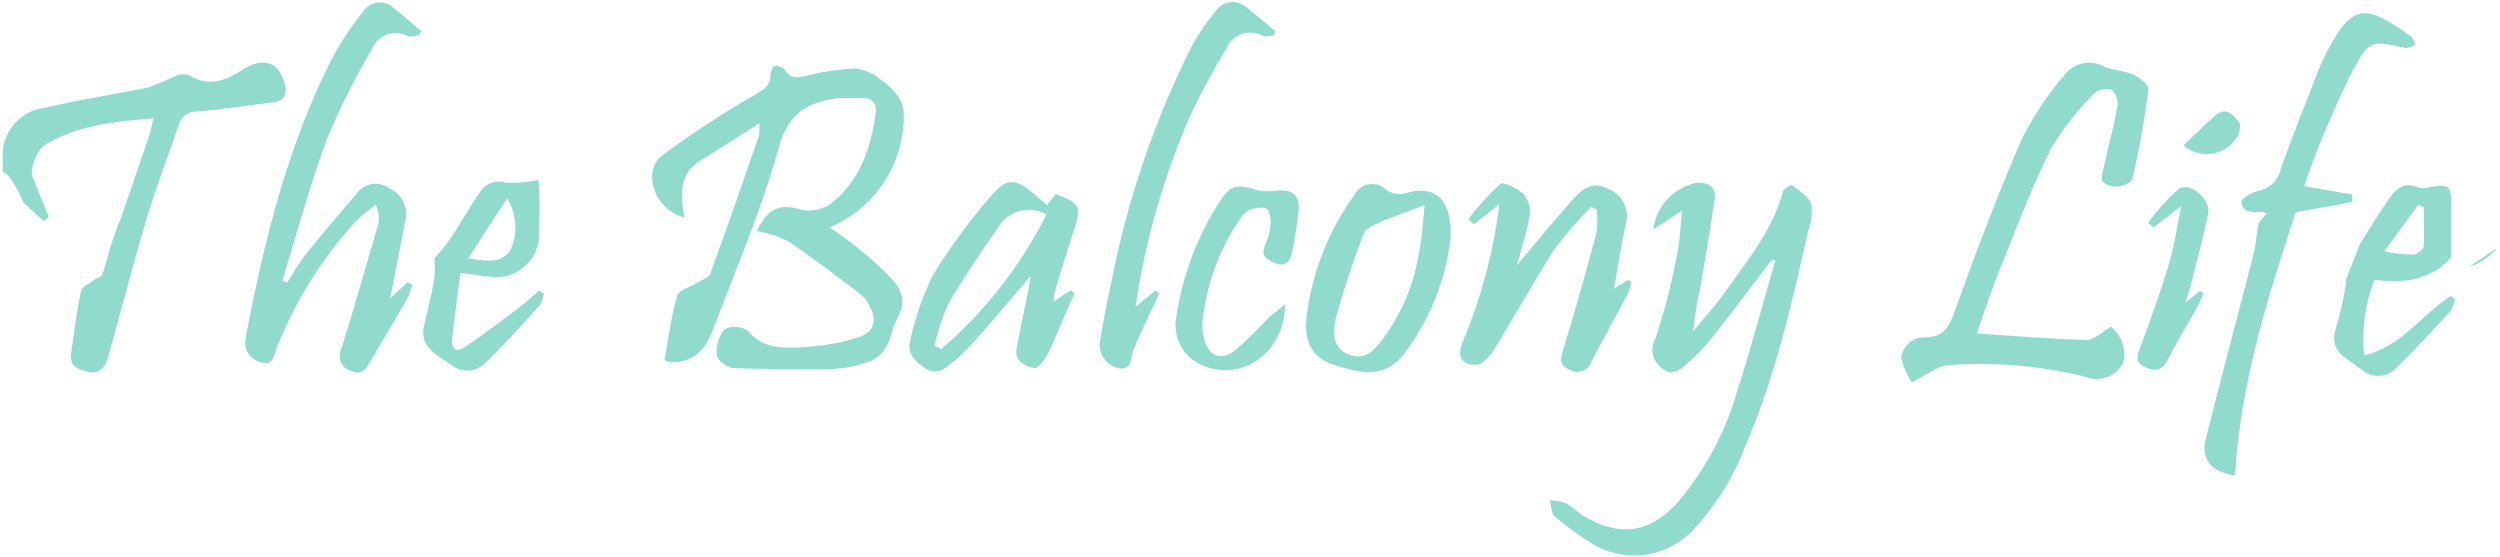 <svg width="521" height="116" viewBox="0 0 521 116" fill="none" xmlns="http://www.w3.org/2000/svg">
<path d="M59.388 17.801C58.288 12.821 54.871 11.72 50.412 14.616C46.995 16.845 43.347 18.206 39.322 15.629C38.357 15.363 37.328 15.456 36.426 15.89C34.545 16.805 32.611 17.607 30.635 18.293C23.599 19.683 16.331 20.841 9.266 22.463C7.02 22.742 4.936 23.777 3.357 25.398C1.779 27.019 0.799 29.129 0.579 31.381V35.869C1.679 36.217 2.403 37.317 3.677 39.605C4.139 40.47 4.554 41.359 4.922 42.269L9.121 46.091L10.163 45.222C9.005 42.326 7.818 39.431 6.631 36.535C6.615 35.375 6.831 34.223 7.268 33.147C7.666 32.152 8.245 31.239 8.976 30.455C15.781 26.169 23.454 25.358 31.967 24.663C31.591 26.256 31.417 27.27 31.098 28.254L30.809 29.123L25.307 45.164C25.127 45.744 24.894 46.306 24.612 46.843L23.107 51.187C22.47 53.387 21.977 55.385 21.282 57.325C21.109 57.76 20.24 57.904 19.748 58.252C18.734 59.034 17.055 59.729 16.852 60.713C15.954 64.912 15.491 69.226 14.825 73.512C14.362 76.407 16.36 77.044 18.532 77.536C20.703 78.029 21.948 76.465 22.47 74.641C25.191 64.883 27.71 55.096 30.606 45.425C32.546 38.91 35.036 32.568 37.208 26.14C37.423 25.274 37.934 24.509 38.654 23.981C39.373 23.452 40.255 23.191 41.146 23.245C46.387 22.781 51.57 22 56.753 21.334C59.041 21.102 59.88 19.915 59.388 17.801Z" fill="#91DBCC"/>
<path d="M158.242 25.705C153.638 28.601 149.816 31.091 145.965 33.465C141.332 36.361 141.853 40.791 142.635 45.337C136.323 43.687 133.63 35.666 138.118 32.278C144.391 27.672 150.917 23.418 157.663 19.538C159.285 18.524 160.559 17.858 160.559 15.687C160.559 15.021 161.022 13.746 161.341 13.746C161.753 13.712 162.168 13.767 162.558 13.907C162.947 14.047 163.302 14.268 163.599 14.557C164.815 16.613 166.321 16.179 168.203 15.744C171.541 14.907 174.957 14.412 178.395 14.268C180.316 14.573 182.117 15.393 183.607 16.642C184.968 17.531 186.148 18.671 187.082 20.001C187.893 21.145 188.337 22.508 188.356 23.91C188.407 28.914 186.967 33.821 184.218 38.003C181.469 42.186 177.537 45.455 172.923 47.393C174.892 48.812 176.745 49.999 178.395 51.389C180.99 53.424 183.447 55.63 185.75 57.991C188.646 61.176 188.646 63.434 186.619 67.17C185.837 68.675 185.692 70.557 184.824 72.005C184.15 73.36 183.051 74.458 181.696 75.132C179.106 76.15 176.368 76.747 173.589 76.899C166.697 77.101 159.777 76.899 152.886 76.725C151.611 76.725 149.498 75.075 149.382 74.032C149.278 73.062 149.368 72.082 149.646 71.147C149.924 70.213 150.386 69.343 151.003 68.588C151.757 68.221 152.593 68.054 153.43 68.105C154.267 68.156 155.077 68.422 155.781 68.878C159.545 73.337 164.468 72.469 169.13 72.208C172.345 71.961 175.521 71.349 178.598 70.384C182.16 69.312 182.97 66.822 181.146 63.637C180.675 62.75 180.047 61.955 179.293 61.292C174.313 57.527 169.361 53.705 164.178 50.23C162.128 49.252 159.956 48.551 157.721 48.146C160.153 43.252 162.557 42.355 167.248 43.745C169.263 44.11 171.341 43.674 173.039 42.528C179.148 37.809 181.523 30.946 182.478 23.62C182.768 21.478 181.725 20.262 179.351 20.435C177.787 20.435 176.195 20.435 174.66 20.435C168.579 21.304 164.41 23.331 162.383 30.483C158.792 43.542 153.349 56.08 148.571 68.791C147.123 72.671 144.691 75.596 139.884 75.451C139.549 75.451 139.216 75.392 138.9 75.277C138.739 75.209 138.599 75.099 138.495 74.959C139.334 70.442 139.884 65.924 141.13 61.61C141.477 60.394 144.025 59.786 145.328 58.888C146.255 58.309 147.702 57.875 148.021 57.035C151.496 47.509 154.826 37.953 158.126 28.398C158.263 27.507 158.302 26.604 158.242 25.705Z" fill="#91DBCC"/>
<path d="M369.299 54.054C365.072 59.613 360.873 65.23 356.53 70.732C355.04 72.516 353.414 74.182 351.665 75.712C350.073 77.189 348.277 78.608 346.135 76.552C345.255 75.864 344.654 74.882 344.441 73.786C344.228 72.69 344.418 71.554 344.976 70.587C346.955 64.696 348.494 58.666 349.58 52.548C350.13 49.971 350.188 47.278 350.536 43.861L344.513 47.886C344.807 45.489 345.854 43.247 347.504 41.483C349.153 39.719 351.32 38.524 353.692 38.07C356.588 38.07 357.688 39.228 357.311 41.834C356.385 47.78 355.42 53.706 354.416 59.613C353.71 62.715 353.198 65.858 352.881 69.024C355.169 66.128 357.63 63.58 359.686 60.627C364.261 54.083 369.473 47.857 371.587 39.865C371.731 39.286 373.237 38.447 373.44 38.591C374.916 39.749 376.885 40.879 377.436 42.442C377.735 44.314 377.535 46.232 376.856 48.002C373.353 63.522 369.849 79.042 363.421 93.723C360.883 100.204 357.073 106.111 352.215 111.096C349.705 113.5 346.512 115.068 343.075 115.586C339.639 116.105 336.126 115.548 333.018 113.992C329.827 112.175 326.82 110.051 324.041 107.65C323.289 107.013 323.318 105.421 322.999 104.263C324.082 104.292 325.154 104.478 326.184 104.813C327.661 105.566 328.877 106.811 330.325 107.708C337.651 111.965 343.789 111.038 349.522 104.813C355.314 98.029 359.58 90.08 362.031 81.504C364.927 72.527 367.33 63.377 369.965 54.314L369.299 54.054Z" fill="#91DBCC"/>
<path d="M411.95 69.486C419.565 69.979 427.21 70.645 434.883 70.847C436.447 70.847 438.097 69.139 439.892 68.097C440.988 68.962 441.815 70.121 442.277 71.439C442.738 72.756 442.815 74.178 442.498 75.538C441.842 76.902 440.702 77.972 439.299 78.54C437.896 79.108 436.332 79.132 434.912 78.607C425.364 76.191 415.486 75.35 405.667 76.117C404.437 76.392 403.268 76.892 402.221 77.594C400.918 78.26 399.673 79.013 398.399 79.708C397.428 78.153 396.687 76.466 396.198 74.698C396.27 74.028 396.473 73.379 396.796 72.788C397.119 72.197 397.556 71.675 398.08 71.253C398.985 70.589 400.087 70.252 401.208 70.297C405.203 70.297 406.275 68.01 407.491 64.506C411.805 52.461 416.351 40.473 421.448 28.746C423.823 24.086 426.738 19.722 430.134 15.745C431.071 14.461 432.445 13.565 433.997 13.224C435.548 12.882 437.171 13.12 438.56 13.892C440.471 14.702 442.73 14.702 444.612 15.571C445.915 16.15 447.855 17.714 447.739 18.64C446.957 24.779 445.857 30.889 444.496 36.911C444.033 38.996 439.748 39.546 438.242 37.925C437.836 37.49 438.039 36.39 438.242 35.637C439.255 31.091 440.471 26.603 441.311 22.028C441.371 21.403 441.281 20.772 441.05 20.188C440.818 19.604 440.451 19.084 439.979 18.669C439.365 18.496 438.717 18.48 438.095 18.622C437.473 18.763 436.896 19.058 436.418 19.48C432.889 23.012 429.815 26.971 427.268 31.265C422.982 39.952 419.565 49.246 415.888 58.339C414.498 62.016 413.282 65.722 411.95 69.486Z" fill="#91DBCC"/>
<path d="M85.971 59.382C85.669 60.374 85.291 61.342 84.842 62.277C82.294 66.736 79.601 71.109 77.082 75.568C76.126 77.247 75.171 78.232 73.115 77.276C72.664 77.153 72.246 76.932 71.89 76.628C71.534 76.325 71.249 75.947 71.056 75.522C70.862 75.096 70.765 74.633 70.77 74.166C70.776 73.698 70.885 73.238 71.088 72.817C73.81 64.13 76.3 55.444 78.819 46.757C79.118 45.376 78.934 43.935 78.298 42.674C76.851 43.718 75.477 44.859 74.186 46.091C67.09 53.855 61.476 62.855 57.624 72.643C57.074 74.004 56.929 76.378 54.468 75.539C53.915 75.419 53.392 75.191 52.928 74.868C52.465 74.545 52.069 74.133 51.765 73.657C51.461 73.181 51.254 72.649 51.156 72.092C51.059 71.535 51.072 70.965 51.196 70.413C55.018 50.318 59.882 30.571 69.177 12.184C71.055 8.71 73.245 5.415 75.721 2.339C76.059 1.837 76.503 1.415 77.021 1.103C77.539 0.791 78.12 0.596 78.722 0.533C79.323 0.469 79.932 0.539 80.504 0.736C81.076 0.932 81.598 1.252 82.033 1.673C84.002 3.179 85.826 4.887 87.824 6.48L87.303 7.377C86.521 7.377 85.595 7.811 84.958 7.522C84.283 7.161 83.538 6.949 82.774 6.902C82.01 6.854 81.245 6.972 80.531 7.246C79.816 7.521 79.17 7.947 78.634 8.494C78.099 9.041 77.688 9.697 77.429 10.418C73.916 16.363 70.82 22.546 68.164 28.92C64.573 38.562 61.909 48.581 58.84 58.455L59.824 58.889C61.098 56.949 62.228 54.922 63.647 53.098C67.063 48.842 70.596 44.672 74.186 40.531C74.544 39.969 75.014 39.488 75.566 39.116C76.119 38.744 76.742 38.49 77.397 38.371C78.052 38.251 78.725 38.268 79.374 38.421C80.022 38.573 80.632 38.858 81.165 39.257C82.447 39.82 83.482 40.828 84.078 42.095C84.675 43.362 84.792 44.802 84.408 46.149C83.452 51.477 82.352 56.804 81.309 62.161L84.987 58.802L85.971 59.382Z" fill="#91DBCC"/>
<path d="M472.409 44.44C471.975 44.44 471.772 44.121 471.569 44.15C469.658 44.15 467.313 44.613 467.11 42.036C467.11 41.341 469.369 40.009 470.759 39.749C471.885 39.523 472.918 38.967 473.727 38.153C474.537 37.338 475.086 36.301 475.305 35.174C477.766 28.253 480.517 21.449 483.181 14.586C483.718 13.242 484.327 11.927 485.005 10.648C490.42 0.369 493.141 1.006 502.378 7.521C502.899 7.897 503.073 8.766 503.392 9.432C502.61 9.606 501.77 10.127 501.075 9.953C494.357 8.39 493.634 8.506 490.506 14.412C488.248 18.64 486.366 23.099 484.484 27.442C482.978 31.033 481.588 34.71 480.198 38.793L490.217 40.531V42.094L478.432 44.237C472.641 61.9 466.85 79.939 465.807 99.079C460.769 98.384 458.597 95.807 459.727 91.29C462.941 78.462 466.386 65.693 469.658 52.866C470.18 50.868 470.208 48.754 470.672 46.756C470.817 46.061 471.598 45.395 472.409 44.44Z" fill="#91DBCC"/>
<path d="M312.461 42.558L307.162 46.757L306.004 45.656C308 43.037 310.218 40.596 312.635 38.359C313.301 37.809 316.138 39.199 317.383 40.357C317.912 40.936 318.315 41.618 318.564 42.361C318.813 43.104 318.904 43.891 318.831 44.672C318.223 48.32 317.036 51.853 316.138 55.27C319.961 50.752 323.725 46.091 327.721 41.631C329.632 39.489 331.774 37.549 335.278 39.402C336.728 40.002 337.893 41.135 338.534 42.567C339.175 43.999 339.243 45.623 338.724 47.104C337.768 51.418 337.131 55.791 336.378 60.192L339.216 58.339L339.969 58.773C339.781 59.706 339.5 60.618 339.129 61.495C336.668 66.128 334.091 70.674 331.688 75.307C331.55 75.763 331.31 76.18 330.985 76.528C330.66 76.876 330.26 77.144 329.815 77.312C329.369 77.481 328.891 77.544 328.418 77.497C327.944 77.451 327.488 77.296 327.084 77.044C324.825 76.06 325.202 74.757 325.81 72.759C328.3 64.709 330.558 56.572 332.73 48.436C332.933 46.85 332.933 45.244 332.73 43.658L331.63 43.079C328.871 45.852 326.307 48.813 323.956 51.94C319.497 58.86 315.559 66.099 311.216 73.106C310.463 74.351 308.928 76.002 307.712 76.002C304.527 76.147 303.572 74.264 304.817 71.253C308.68 62.088 311.253 52.431 312.461 42.558Z" fill="#91DBCC"/>
<path d="M218.18 42.732L220.033 40.444C225.014 42.239 225.419 43.108 223.856 47.799C222.466 52.026 221.163 56.283 219.889 60.511C219.71 61.282 219.594 62.066 219.541 62.856L223.161 60.482L223.913 61.119L222.582 64.13C221.163 67.402 219.86 70.703 218.296 73.859C217.717 75.017 216.327 76.755 215.632 76.755C213.663 76.32 211.376 75.365 211.868 72.556C212.621 68.415 213.518 64.304 214.358 60.163C214.503 59.439 214.59 58.715 214.764 57.528C210.768 62.219 207.148 66.533 203.384 70.761C201.822 72.536 200.128 74.191 198.317 75.712C196.782 76.986 195.19 78.231 192.931 76.812C190.672 75.394 188.906 73.57 189.717 70.848C190.732 66.155 192.317 61.604 194.437 57.296C197.974 51.531 201.984 46.068 206.424 40.965C209.812 36.912 211.636 37.114 215.661 40.56L218.18 42.732ZM218.18 44.788C217.341 44.276 216.407 43.94 215.434 43.797C214.461 43.655 213.47 43.709 212.519 43.958C211.568 44.206 210.677 44.644 209.898 45.244C209.12 45.844 208.47 46.595 207.988 47.452C204.368 52.635 200.807 57.876 197.651 63.319C196.383 66.105 195.413 69.017 194.755 72.006L196.145 72.759C205.213 64.968 212.652 55.462 218.036 44.788H218.18Z" fill="#91DBCC"/>
<path d="M236.654 63.927L240.766 60.539L241.606 61.089C241.171 62.103 240.737 63.087 240.274 63.985C238.913 66.88 237.378 70.037 236.162 73.077C235.496 74.554 236.162 77.044 233.267 76.783C231.971 76.537 230.824 75.792 230.072 74.709C229.32 73.626 229.021 72.292 229.242 70.992C229.937 66.938 230.69 62.884 231.587 58.86C234.923 41.759 240.563 25.19 248.352 9.606C249.758 7.075 251.396 4.681 253.246 2.454C253.594 1.902 254.061 1.436 254.614 1.09C255.167 0.744 255.79 0.527 256.438 0.454C257.086 0.382 257.742 0.457 258.358 0.672C258.973 0.888 259.532 1.24 259.993 1.701C261.933 3.236 263.786 4.886 265.784 6.508L265.407 7.405C264.626 7.405 263.699 7.811 263.062 7.405C262.381 7.053 261.633 6.849 260.868 6.806C260.103 6.763 259.337 6.882 258.621 7.155C257.904 7.429 257.254 7.85 256.712 8.392C256.17 8.934 255.749 9.585 255.476 10.301C252.8 14.673 250.364 19.187 248.179 23.823C242.545 36.61 238.668 50.1 236.654 63.927Z" fill="#91DBCC"/>
<path d="M302.354 49.218C301.389 58.15 298.006 66.65 292.567 73.801C288.977 78.26 284.836 78.405 277.597 75.886C273.167 74.351 271.545 70.79 272.385 65.23C273.604 56.376 276.974 47.955 282.201 40.705C282.493 40.097 282.929 39.569 283.47 39.166C284.011 38.764 284.642 38.498 285.308 38.393C285.974 38.287 286.656 38.345 287.295 38.561C287.934 38.778 288.511 39.145 288.977 39.634C290.021 40.338 291.302 40.598 292.538 40.358C298.879 38.417 302.441 41.11 302.354 49.218ZM296.882 42.732C292.972 44.238 289.961 45.28 287.037 46.554C285.907 47.046 284.489 47.799 284.141 48.784C281.907 54.577 279.974 60.482 278.35 66.475C277.684 69.11 277.684 72.701 281.245 73.946C284.807 75.191 286.544 72.701 288.282 70.529C292.238 65.133 294.813 58.85 295.781 52.229C296.418 49.363 296.505 46.438 296.882 42.732Z" fill="#91DBCC"/>
<path d="M510.777 61.669C504.754 65.433 500.614 72.18 492.709 74.062C492.121 68.715 492.857 63.305 494.852 58.31C497.737 58.734 500.672 58.676 503.538 58.136L504.928 57.615L505.71 57.325C506.742 56.915 507.716 56.37 508.606 55.704C509.429 55.078 510.178 54.359 510.835 53.561V43.687C510.835 38.243 510.835 38.243 505.218 39.199C504.778 39.267 504.329 39.217 503.915 39.054C501.019 37.809 499.34 39.344 497.95 41.313C495.778 44.382 493.838 47.654 491.811 50.868L488.916 58.223V59.005C488.435 62.2 487.719 65.355 486.773 68.444C485.209 73.425 489.292 74.757 492.014 76.928C492.534 77.411 493.146 77.784 493.814 78.024C494.482 78.264 495.191 78.367 495.9 78.326C496.608 78.286 497.301 78.103 497.937 77.788C498.573 77.473 499.139 77.033 499.6 76.494C503.394 72.759 507.013 68.821 510.632 64.912C511.098 64.143 511.431 63.301 511.617 62.421L510.777 61.669ZM504.002 42.674L505.102 43.166C505.102 45.888 505.247 48.639 505.102 51.331C505.102 51.997 503.683 53.04 502.872 53.069C500.857 53.021 498.851 52.789 496.879 52.374L504.002 42.674Z" fill="#91DBCC"/>
<path d="M90.542 53.85C91.74 52.508 92.871 51.106 93.93 49.651C96.072 46.408 97.954 42.992 100.155 39.806C100.725 38.983 101.548 38.368 102.499 38.055C103.45 37.741 104.477 37.746 105.425 38.069C107.719 38.191 110.018 37.996 112.258 37.49C112.507 41.743 112.507 46.007 112.258 50.259C112.063 51.436 111.635 52.562 111 53.572C110.366 54.582 109.537 55.456 108.561 56.143C107.586 56.83 106.484 57.316 105.319 57.574C104.155 57.831 102.95 57.855 101.776 57.643L95.985 56.861C95.377 61.639 94.653 66.272 94.19 70.934C93.987 72.787 95.261 73.453 96.767 72.41C100.416 69.92 103.977 67.256 107.539 64.593C109.189 63.347 110.753 61.928 112.374 60.568L113.359 61.234C113.205 62.104 112.891 62.939 112.432 63.695C108.929 67.575 105.425 71.484 101.661 75.132C100.785 76.259 99.5 76.995 98.085 77.179C96.669 77.364 95.238 76.982 94.103 76.117C91.208 73.916 87.096 72.497 88.457 67.43C89.239 64.534 89.934 61.378 90.455 58.309C90.618 56.828 90.647 55.336 90.542 53.85ZM97.578 53.85C101.342 54.342 104.122 55.095 106.265 52.286C107.103 50.562 107.489 48.653 107.388 46.739C107.287 44.825 106.701 42.967 105.685 41.341L97.578 53.85Z" fill="#91DBCC"/>
<path d="M267.812 63.348C267.812 73.945 258.083 80.026 249.83 75.77C248.134 74.888 246.763 73.49 245.915 71.777C245.066 70.065 244.784 68.127 245.111 66.243C246.343 57.843 249.301 49.788 253.797 42.587C256.461 38.388 257.504 38.243 262.31 39.691C263.604 39.908 264.925 39.908 266.219 39.691C269.317 39.488 270.823 40.589 270.62 43.629C270.365 46.718 269.89 49.785 269.202 52.808C268.854 54.401 267.899 55.703 265.843 54.864C263.787 54.024 262.6 53.242 263.758 50.81C264.389 49.383 264.752 47.852 264.829 46.293C264.829 45.337 264.453 43.629 263.903 43.397C262.64 43.149 261.331 43.311 260.167 43.861C259.319 44.392 258.629 45.142 258.17 46.032C253.937 52.366 251.331 59.646 250.583 67.228C250.512 68.34 250.629 69.456 250.931 70.529C251.828 74.206 254.376 75.335 257.388 73.019C259.915 70.825 262.313 68.485 264.569 66.012C265.495 65.346 266.393 64.622 267.812 63.348Z" fill="#91DBCC"/>
<path d="M447.653 46.438C449.513 43.875 451.638 41.516 453.995 39.401C456.282 37.751 460.77 41.457 460.191 44.469C459.207 49.478 457.817 54.4 456.572 59.352C456.282 60.51 455.877 61.639 455.414 63.116L458.483 60.597L459.236 61.147C458.772 62.19 458.338 63.232 457.788 64.216C455.79 67.807 453.618 71.311 451.765 74.959C450.549 77.42 448.87 77.42 446.872 76.436C444.874 75.451 445.395 74.09 446.032 72.382C448.175 66.591 450.259 60.8 452.026 55.008C453.097 51.447 453.589 47.683 454.574 42.905L448.783 47.422L447.653 46.438Z" fill="#91DBCC"/>
<path d="M455.037 30.31C457.411 28.081 459.467 25.938 461.726 24.027C463.984 22.116 465.345 24.027 466.561 25.359C467.054 25.851 466.764 27.878 466.156 28.66C465.587 29.562 464.829 30.331 463.935 30.914C463.041 31.497 462.031 31.88 460.975 32.037C459.92 32.193 458.842 32.12 457.818 31.822C456.793 31.524 455.844 31.009 455.037 30.31Z" fill="#91DBCC"/>
<path d="M514.514 55.675L515.295 55.385C516.328 54.975 517.302 54.43 518.191 53.764C519.015 53.139 519.763 52.419 520.421 51.621" fill="#91DBCC"/>
</svg>
